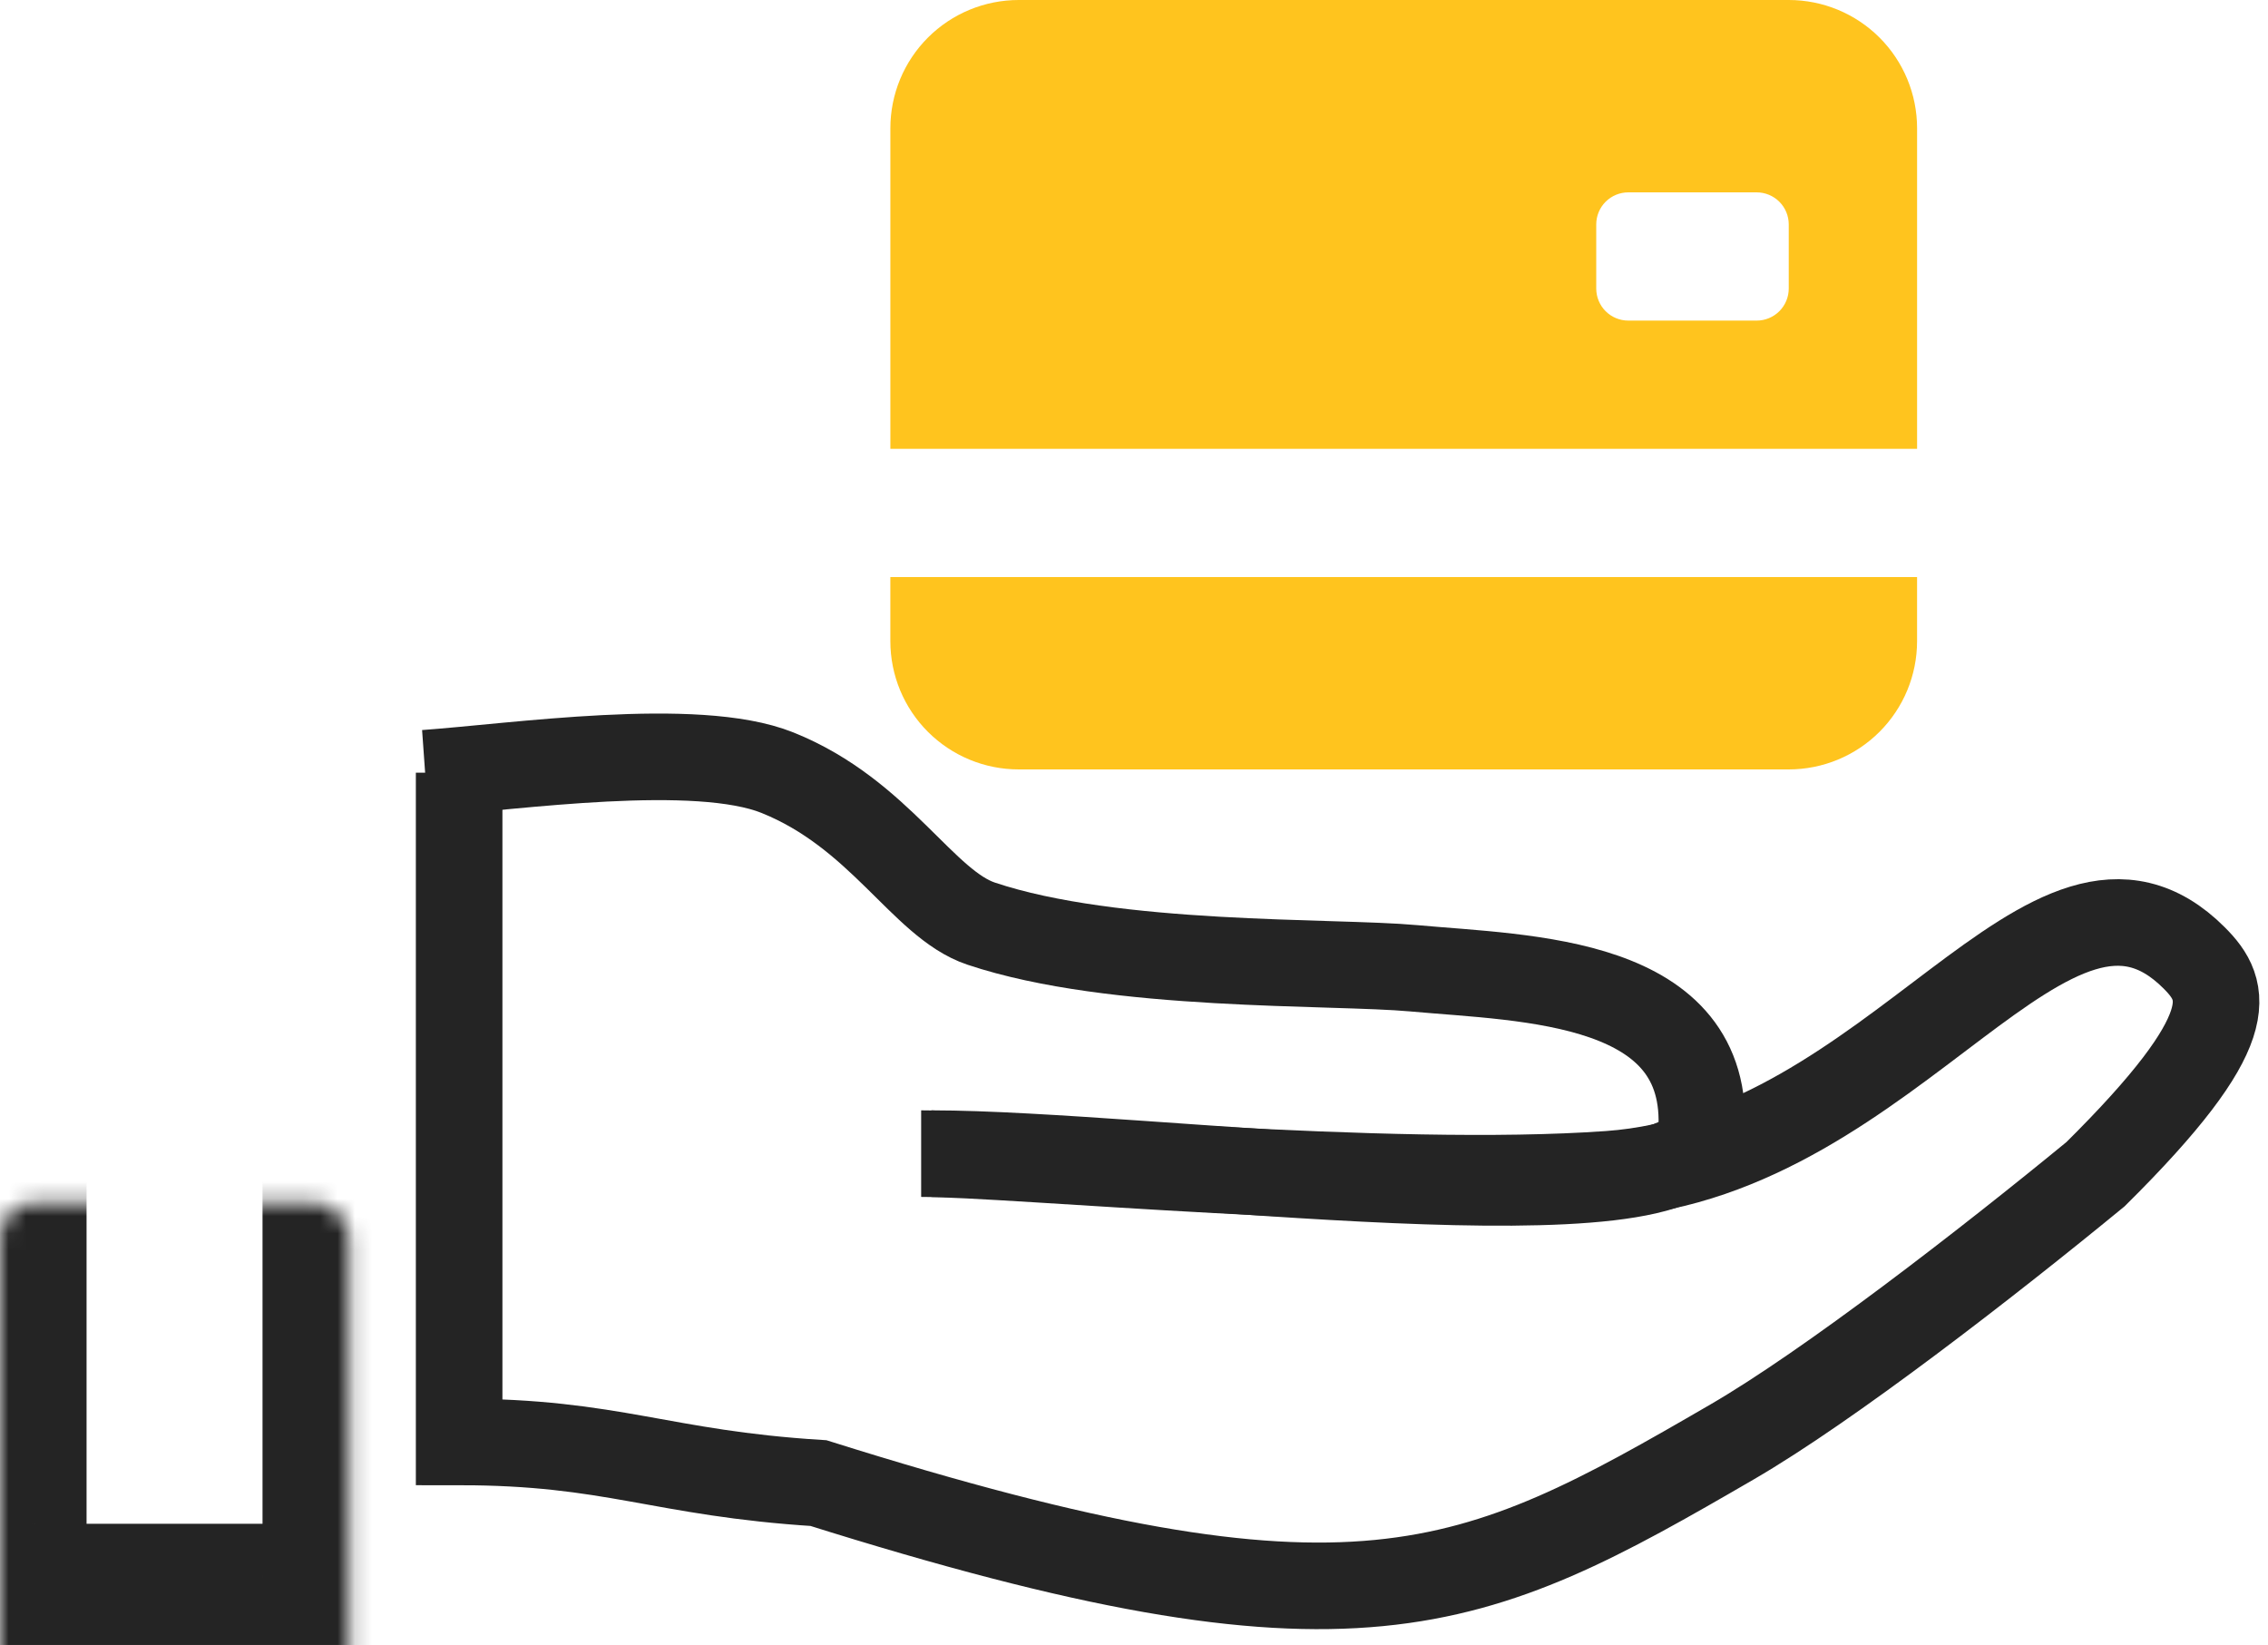 <svg width="131" height="95" viewBox="0 0 131 95" fill="none" xmlns="http://www.w3.org/2000/svg">
<path fill-rule="evenodd" clip-rule="evenodd" d="M51.428 7.406C51.428 5.442 52.209 3.558 53.599 2.169C54.989 0.78 56.875 0 58.841 0L103.318 0C105.284 0 107.169 0.78 108.56 2.169C109.95 3.558 110.731 5.442 110.731 7.406V25.921H51.428V7.406ZM94.052 11.109C93.56 11.109 93.089 11.304 92.741 11.651C92.394 11.998 92.199 12.469 92.199 12.96V16.663C92.199 17.154 92.394 17.625 92.741 17.973C93.089 18.32 93.56 18.515 94.052 18.515H101.465C101.956 18.515 102.428 18.32 102.775 17.973C103.123 17.625 103.318 17.154 103.318 16.663V12.96C103.318 12.469 103.123 11.998 102.775 11.651C102.428 11.304 101.956 11.109 101.465 11.109H94.052Z" fill="#FFC41E"/>
<path d="M51.427 33.327V37.03C51.427 38.994 52.208 40.877 53.598 42.266C54.989 43.655 56.874 44.435 58.84 44.435H103.317C105.284 44.435 107.169 43.655 108.559 42.266C109.949 40.877 110.73 38.994 110.73 37.03V33.327H51.427Z" fill="#FFC41E"/>
<mask id="path-3-inside-1" fill="white">
<rect y="34.728" width="20.163" height="58.271" rx="2"/>
</mask>
<rect y="34.728" width="20.163" height="58.271" rx="2" stroke="#242424" stroke-width="10" mask="url(#path-3-inside-1)"/>
<path d="M26.52 44.623V83.273C35.415 83.273 38.152 85.08 47.276 85.651C78.359 95.43 84.918 92.055 100.047 83.273C105.644 80.024 114.739 72.983 121.036 67.813C129.49 59.441 128.64 57.229 126.742 55.326C118.439 47.002 109.544 66.624 92.939 67.813C80.153 68.729 58.543 66.624 53.206 66.624" stroke="#242424" stroke-width="5"/>
<path d="M24.558 44.655C29.767 44.283 40.221 42.745 44.904 44.623C50.834 47.002 53.297 52.211 56.67 53.341C64.366 55.921 76.947 55.49 81.672 55.921C88.195 56.516 98.87 56.515 98.277 65.434C97.902 71.063 66.253 66.624 53.799 66.624" stroke="#242424" stroke-width="5"/>
</svg>
